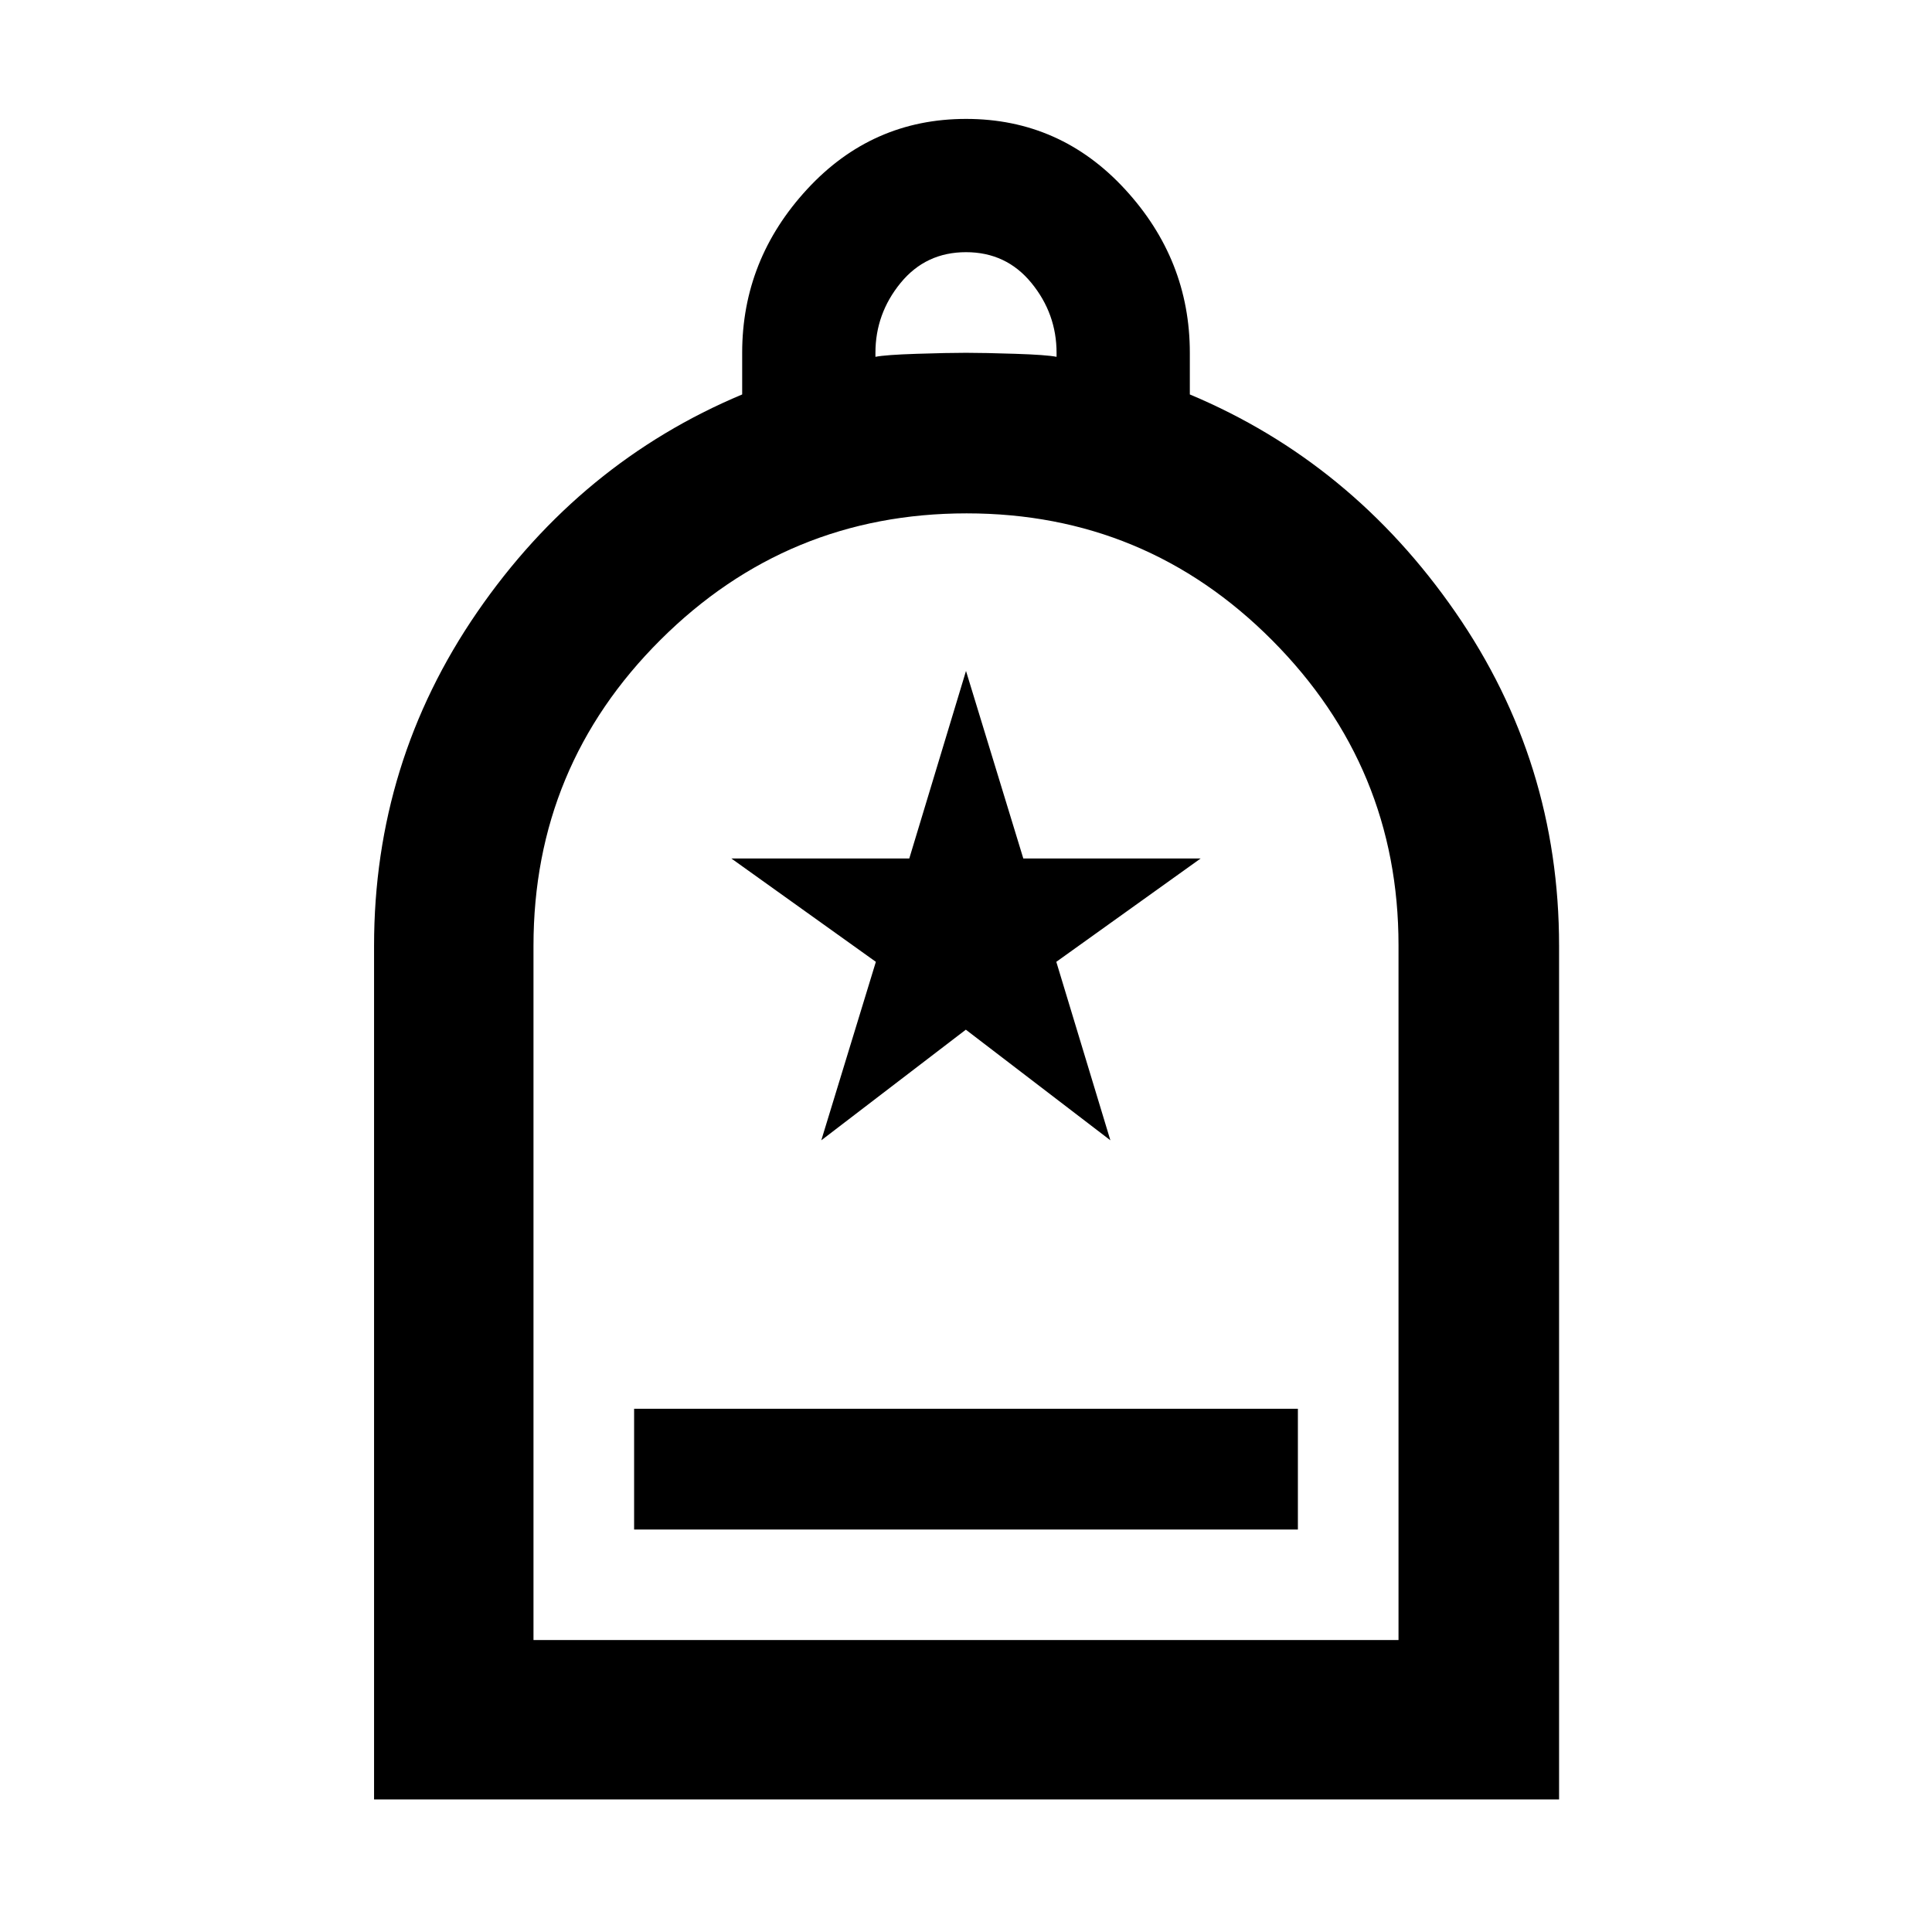 <svg xmlns="http://www.w3.org/2000/svg" width="48" height="48" viewBox="0 -960 960 960"><path d="M315.087-200h329.826v-60H315.087v60ZM185.869-65.869V-490q0-91.391 51.261-165.848 51.261-74.457 131.652-108.153v-20.695q0-46.261 32.239-81.24 32.24-34.978 79.022-34.978 46.783 0 78.979 34.978 32.196 34.979 32.196 81.24v20.695q80.391 33.696 131.935 108.153Q774.696-581.391 774.696-490v424.131H185.869Zm79.218-79.218h429.826v-345.186q0-88.477-62.769-151.559-62.769-63.081-151.826-63.081-89.057 0-152.144 62.862T265.087-490v344.913ZM435-782.696q5-1 20.5-1.5t24.5-.5q9 0 24.5.5t20.5 1.5v-2q0-19.435-12.5-34.718-12.5-15.282-32.5-15.282t-32.5 15.282Q435-804.131 435-784.696v2ZM265.087-145.087h429.826-429.826Zm143.011-248.304 71.82-54.964 71.821 54.964-26.869-88.681 71.739-51.363h-88.137L480-626.609l-28.18 93.174h-88.429l71.821 51.363-27.114 88.681Z"/></svg>